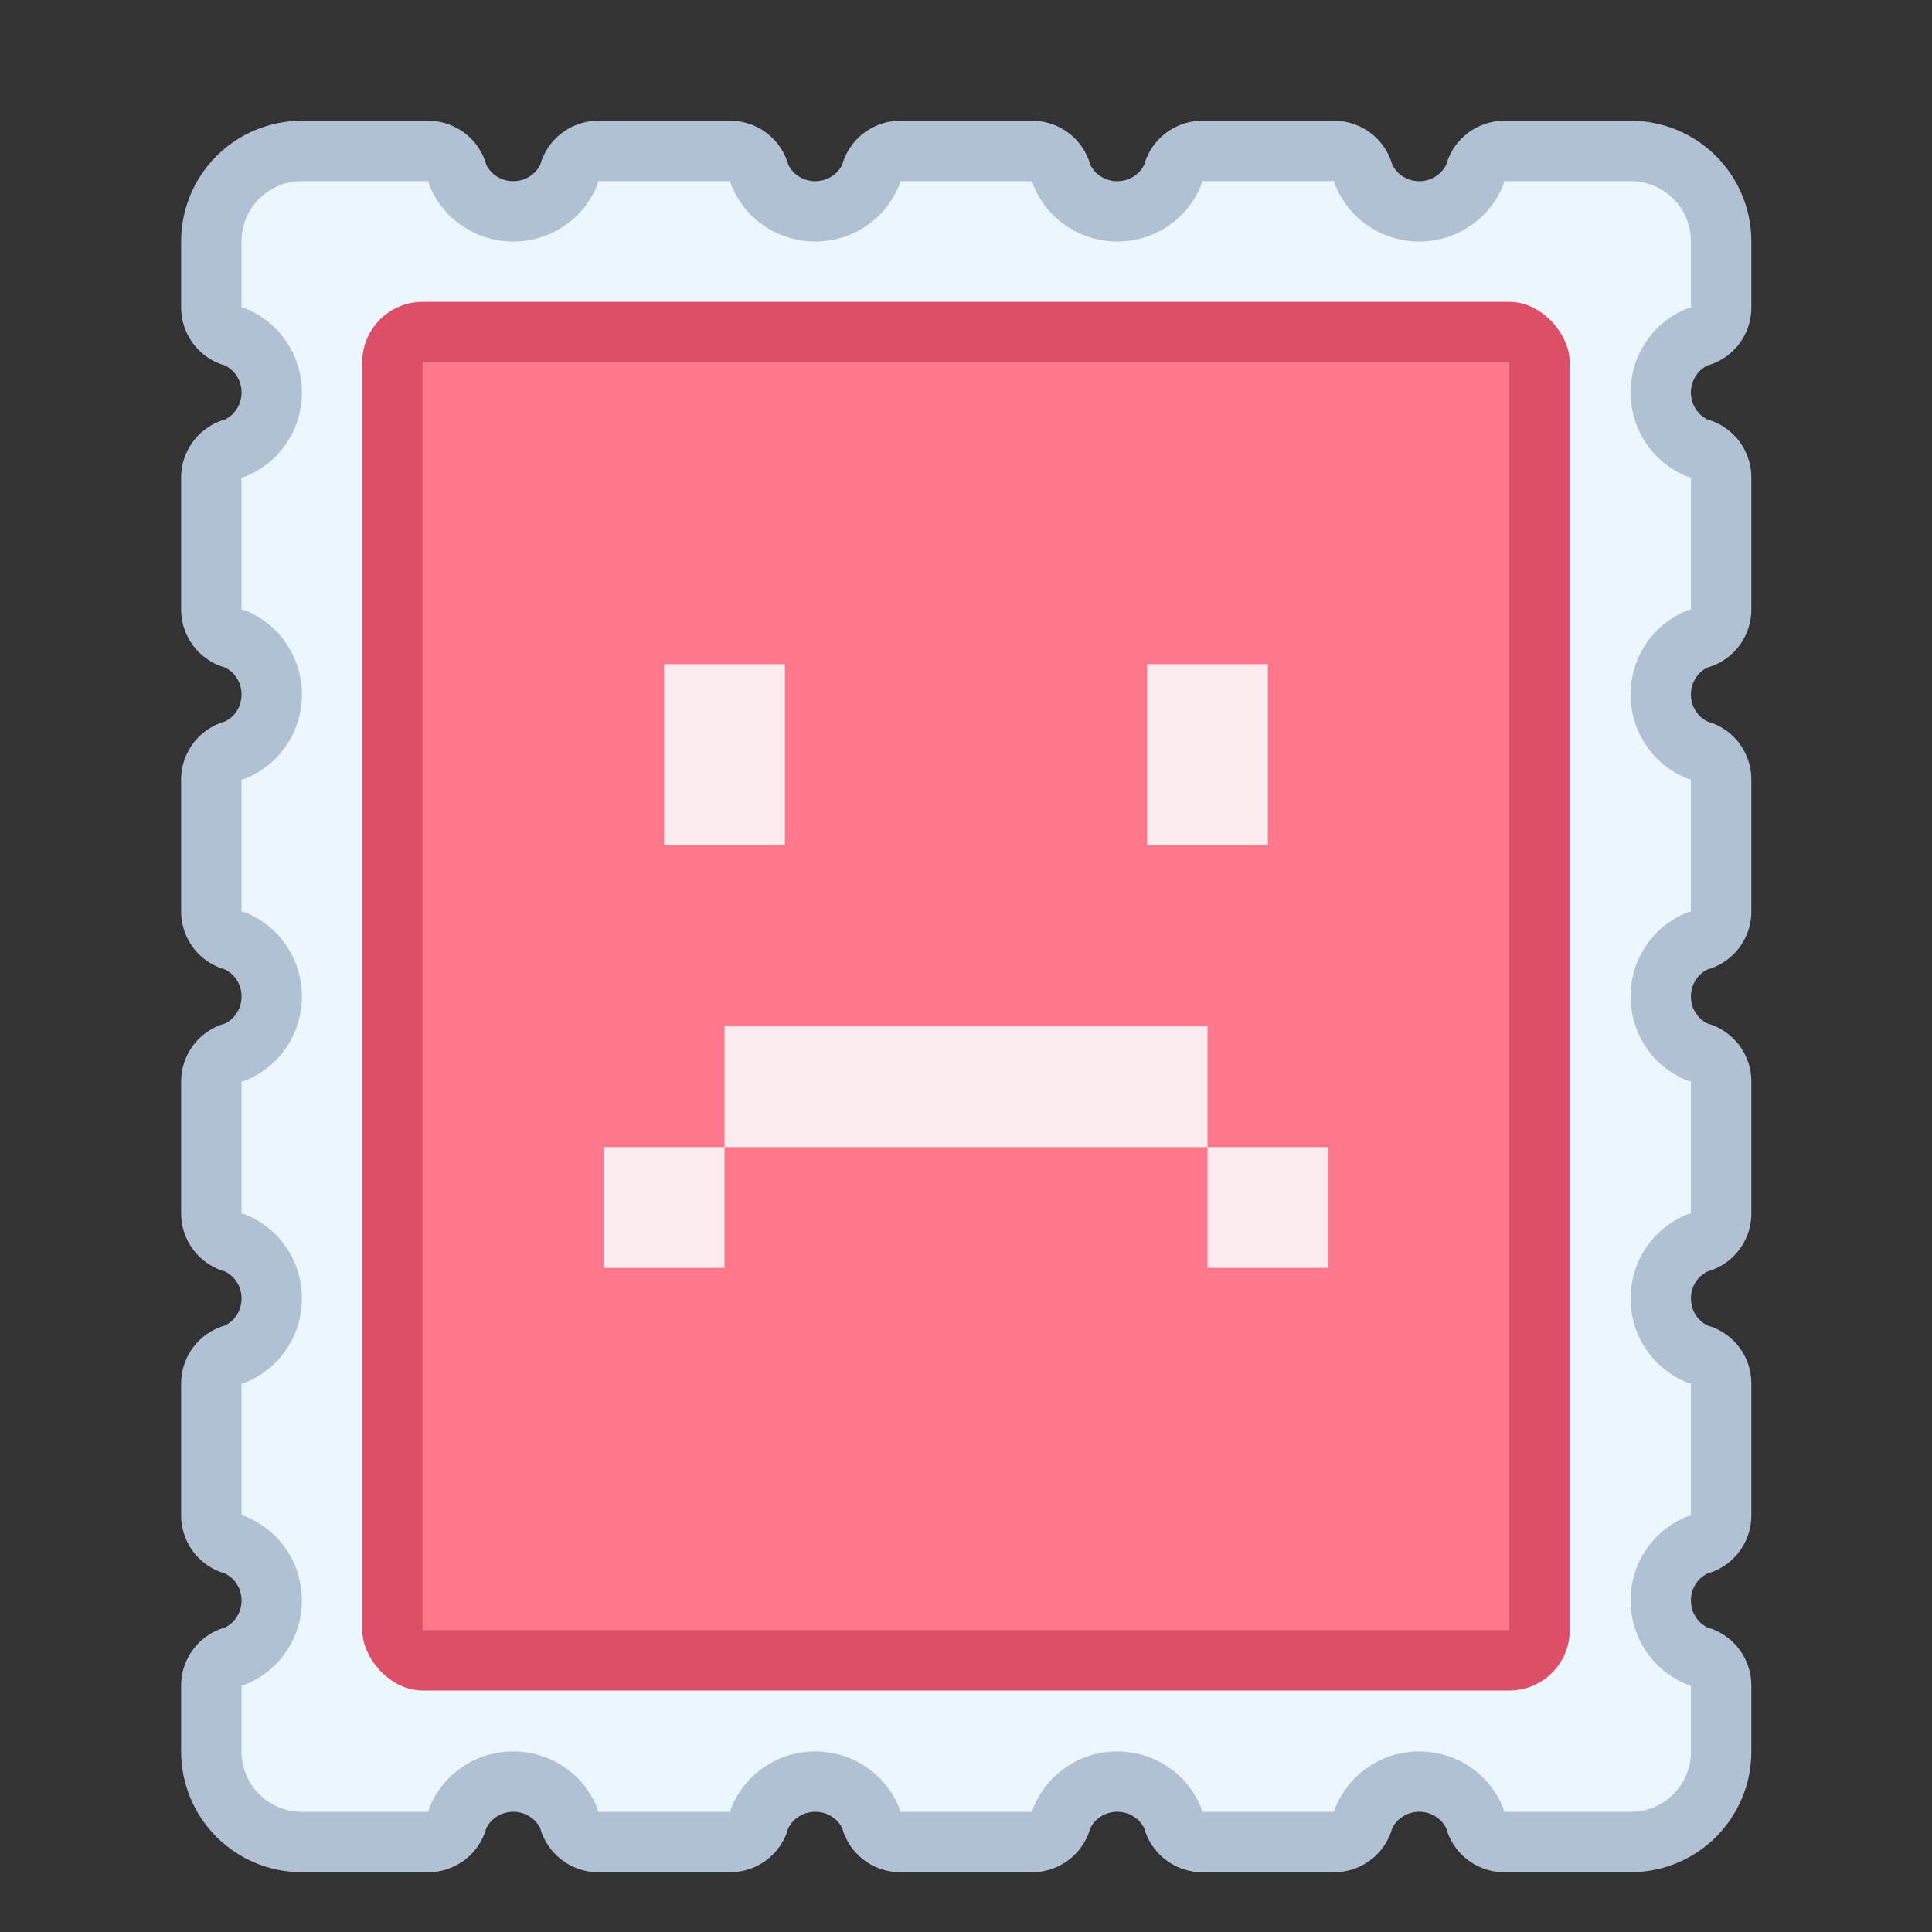 <svg height="32" viewBox="0 0 32 32" width="32" xmlns="http://www.w3.org/2000/svg"><rect x="0" y="0" width="32" height="32" fill="#333333" stroke="none"/><g transform="matrix(1 0 0 1 -24 -314.65)"><path d="m31.092 317.65h-2.092c-.554 0-1 .446-1 1v1.092c.028.01.057.014.084.025.09.038.176.085.256.139.08.054.155.114.223.182.068.068.128.143.182.223.054.08.101.166.139.256.038.09.066.183.086.281.02.098.031.199.031.303s-.011.205-.031.303c-.02.098-.048.191-.086.281-.038.09-.085.176-.139.256-.054.08-.114.155-.182.223-.068.068-.143.128-.223.182-.08.054-.166.101-.256.139-.027.011-.056.016-.084.025v2.184c.028.01.057.014.084.025.09.038.176.085.256.139.08.054.155.114.223.182.068.068.128.143.182.223.054.08.101.166.139.256.038.09.066.183.086.281.02.098.031.199.031.303s-.011.205-.031.303c-.02.098-.048.191-.086.281-.038.09-.085.176-.139.256-.054.08-.114.155-.182.223-.068.068-.143.128-.223.182-.08.054-.166.101-.256.139-.027.011-.056.016-.084.025v2.184c.028.01.057.014.084.025.09.038.176.085.256.139.08.054.155.114.223.182.068.068.128.143.182.223.054.08.101.166.139.256.038.09.066.183.086.281.02.098.031.199.031.303s-.011.205-.031.303c-.02.098-.048.191-.086.281-.038.09-.085.176-.139.256-.054.08-.114.155-.182.223-.068.068-.143.128-.223.182-.08.054-.166.101-.256.139-.027.011-.056.016-.084.025v2.184c.028.01.057.014.084.025.09.038.176.085.256.139.08.054.155.114.223.182.068.068.128.143.182.223.054.08.101.166.139.256.038.09.066.183.086.281.02.098.031.199.031.303s-.011.205-.031.303c-.02.098-.048.191-.086.281-.038.09-.085.176-.139.256-.054.08-.114.155-.182.223-.068.068-.143.128-.223.182-.08.054-.166.101-.256.139-.027.011-.056.016-.084.025v2.184c.028.01.057.014.084.025.09.038.176.085.256.139.08.054.155.114.223.182.068.068.128.143.182.223.054.08.101.166.139.256.038.09.066.183.086.281.02.098.031.199.031.303s-.011.205-.031.303c-.02.098-.048.191-.086.281-.038.09-.085.176-.139.256-.054.08-.114.155-.182.223-.068.068-.143.128-.223.182-.08.054-.166.101-.256.139-.027.011-.056.016-.084.025v1.092c0 .554.446 1 1 1h2.092c.01-.028.014-.057.025-.084.038-.09.085-.176.139-.256.054-.08.114-.155.182-.223.068-.068.143-.128.223-.182.08-.054.166-.101.256-.139.09-.038.183-.066.281-.086.098-.02.199-.031.303-.031s.205.011.303.031c.098.02.191.048.281.086.09.038.176.085.256.139.08.054.155.114.223.182.068.068.128.143.182.223.054.08.101.166.139.256.011.027.016.056.025.084h2.184c.01-.028.014-.057.025-.084.038-.09.085-.176.139-.256.054-.08.114-.155.182-.223.068-.068.143-.128.223-.182.08-.054.166-.101.256-.139.09-.038.183-.066.281-.086.098-.02.199-.031.303-.031s.205.011.303.031c.098.02.191.048.281.086.09.038.176.085.256.139.08.054.155.114.223.182.068.068.128.143.182.223.054.08.101.166.139.256.011.027.016.056.025.084h2.184c.01-.028.014-.057.025-.084.038-.09.085-.176.139-.256.054-.08.114-.155.182-.223.068-.068.143-.128.223-.182.08-.054.166-.101.256-.139.09-.038.183-.066.281-.086.098-.02.199-.031.303-.031s.205.011.303.031c.098.02.191.048.281.086.09.038.176.085.256.139.08.054.155.114.223.182.068.068.128.143.182.223.054.08.101.166.139.256.011.027.016.056.025.084h2.184c.01-.028.014-.057.025-.084.038-.09.085-.176.139-.256.054-.08.114-.155.182-.223.068-.068.143-.128.223-.182.08-.054.166-.101.256-.139.09-.038.183-.066.281-.086.098-.02.199-.031.303-.031s.205.011.303.031c.098.02.191.048.281.086.09.038.176.085.256.139.08.054.155.114.223.182.068.068.128.143.182.223.054.08.101.166.139.256.011.027.016.056.025.084h2.092c.554 0 1-.446 1-1v-1.092c-.028-.01-.057-.014-.084-.025-.09-.038-.176-.085-.256-.139-.08-.054-.155-.114-.223-.182-.068-.068-.128-.143-.182-.223-.054-.08-.101-.166-.139-.256-.038-.09-.066-.183-.086-.281-.02-.098-.031-.199-.031-.303s.011-.205.031-.303c.02-.098.048-.191.086-.281.038-.09.085-.176.139-.256.054-.08.114-.155.182-.223.068-.068.143-.128.223-.182.08-.054.166-.101.256-.139.027-.011.056-.016.084-.025v-2.184c-.028-.01-.057-.014-.084-.025-.09-.038-.176-.085-.256-.139-.08-.054-.155-.114-.223-.182-.068-.068-.128-.143-.182-.223-.054-.08-.101-.166-.139-.256-.038-.09-.066-.183-.086-.281-.02-.098-.031-.199-.031-.303s.011-.205.031-.303c.02-.098.048-.191.086-.281.038-.09.085-.176.139-.256.054-.08.114-.155.182-.223.068-.068.143-.128.223-.182.08-.054.166-.101.256-.139.027-.011.056-.016.084-.025v-2.184c-.028-.01-.057-.014-.084-.025-.09-.038-.176-.085-.256-.139-.08-.054-.155-.114-.223-.182-.068-.068-.128-.143-.182-.223-.054-.08-.101-.166-.139-.256-.038-.09-.066-.183-.086-.281-.02-.098-.031-.199-.031-.303s.011-.205.031-.303c.02-.098.048-.191.086-.281.038-.09.085-.176.139-.256.054-.08.114-.155.182-.223.068-.068.143-.128.223-.182.08-.054.166-.101.256-.139.027-.011.056-.016.084-.025v-2.184c-.028-.01-.057-.014-.084-.025-.09-.038-.176-.085-.256-.139-.08-.054-.155-.114-.223-.182-.068-.068-.128-.143-.182-.223-.054-.08-.101-.166-.139-.256-.038-.09-.066-.183-.086-.281-.02-.098-.031-.199-.031-.303s.011-.205.031-.303c.02-.098.048-.191.086-.281.038-.09.085-.176.139-.256.054-.08.114-.155.182-.223.068-.068.143-.128.223-.182.08-.054.166-.101.256-.139.027-.011.056-.016.084-.025v-2.184c-.028-.01-.057-.014-.084-.025-.09-.038-.176-.085-.256-.139-.08-.054-.155-.114-.223-.182-.068-.068-.128-.143-.182-.223-.054-.08-.101-.166-.139-.256-.038-.09-.066-.183-.086-.281-.02-.098-.031-.199-.031-.303s.011-.205.031-.303c.02-.098.048-.191.086-.281.038-.09.085-.176.139-.256.054-.08.114-.155.182-.223.068-.068.143-.128.223-.182.08-.054.166-.101.256-.139.027-.011.056-.016.084-.025v-1.092c0-.554-.446-1-1-1h-2.092c-.01.028-.014.057-.025.084-.038.09-.085.176-.139.256-.054.08-.114.155-.182.223-.068.068-.143.128-.223.182-.08.054-.166.101-.256.139-.09.038-.183.066-.281.086-.098.02-.199.031-.303.031s-.205-.011-.303-.031c-.098-.02-.191-.048-.281-.086-.09-.038-.176-.085-.256-.139-.08-.054-.155-.114-.223-.182-.068-.068-.128-.143-.182-.223-.054-.08-.101-.166-.139-.256-.011-.027-.016-.056-.025-.084h-2.184c-.01.028-.014.057-.025.084-.038.09-.085.176-.139.256-.054.08-.114.155-.182.223-.068.068-.143.128-.223.182-.08.054-.166.101-.256.139-.09.038-.183.066-.281.086-.098.02-.199.031-.303.031s-.205-.011-.303-.031c-.098-.02-.191-.048-.281-.086-.09-.038-.176-.085-.256-.139-.08-.054-.155-.114-.223-.182-.068-.068-.128-.143-.182-.223-.054-.08-.101-.166-.139-.256-.011-.027-.016-.056-.025-.084h-2.184c-.01.028-.014.057-.025.084-.038.09-.085.176-.139.256-.054.08-.114.155-.182.223-.068.068-.143.128-.223.182-.08.054-.166.101-.256.139-.09.038-.183.066-.281.086-.098.02-.199.031-.303.031s-.205-.011-.303-.031c-.098-.02-.191-.048-.281-.086-.09-.038-.176-.085-.256-.139-.08-.054-.155-.114-.223-.182-.068-.068-.128-.143-.182-.223-.054-.08-.101-.166-.139-.256-.011-.027-.016-.056-.025-.084h-2.184c-.01.028-.014.057-.025.084-.038.09-.085.176-.139.256-.054.08-.114.155-.182.223-.068.068-.143.128-.223.182-.08.054-.166.101-.256.139-.09.038-.183.066-.281.086-.098.02-.199.031-.303.031s-.205-.011-.303-.031c-.098-.02-.191-.048-.281-.086-.09-.038-.176-.085-.256-.139-.08-.054-.155-.114-.223-.182-.068-.068-.128-.143-.182-.223-.054-.08-.101-.166-.139-.256-.011-.027-.016-.056-.025-.084z" style="fill:#cdcdcd;stroke:#b1c1d4;stroke-width:2;stroke-linecap:round;stroke-linejoin:round;stroke-miterlimit:1.8"/><path d="m31.092 317.65h-2.092c-.554 0-1 .446-1 1v1.092c.028.01.057.014.084.025.09.038.176.085.256.139.08.054.155.114.223.182.068.068.128.143.182.223.054.08.101.166.139.256.038.09.066.183.086.281.02.098.031.199.031.303s-.011.205-.031.303c-.02.098-.048.191-.086.281-.038.09-.085.176-.139.256-.054.08-.114.155-.182.223-.068.068-.143.128-.223.182-.08.054-.166.101-.256.139-.027.011-.056.016-.084.025v2.184c.028.01.057.014.084.025.09.038.176.085.256.139.08.054.155.114.223.182.068.068.128.143.182.223.054.08.101.166.139.256.038.09.066.183.086.281.02.098.031.199.031.303s-.011.205-.031.303c-.02.098-.048.191-.086.281-.038.09-.085.176-.139.256-.054.08-.114.155-.182.223-.068.068-.143.128-.223.182-.08.054-.166.101-.256.139-.027.011-.056.016-.084.025v2.184c.028.01.057.014.084.025.09.038.176.085.256.139.08.054.155.114.223.182.068.068.128.143.182.223.054.08.101.166.139.256.038.09.066.183.086.281.02.098.031.199.031.303s-.011.205-.031.303c-.02.098-.048.191-.086.281-.038.09-.085.176-.139.256-.054.08-.114.155-.182.223-.068.068-.143.128-.223.182-.08.054-.166.101-.256.139-.027.011-.056.016-.084.025v2.184c.028.01.057.014.084.025.09.038.176.085.256.139.08.054.155.114.223.182.068.068.128.143.182.223.054.08.101.166.139.256.038.09.066.183.086.281.02.098.031.199.031.303s-.011.205-.031.303c-.02.098-.048.191-.086.281-.038.09-.085.176-.139.256-.054.08-.114.155-.182.223-.068.068-.143.128-.223.182-.08.054-.166.101-.256.139-.027.011-.056.016-.084.025v2.184c.028.01.057.014.084.025.09.038.176.085.256.139.08.054.155.114.223.182.068.068.128.143.182.223.054.08.101.166.139.256.038.09.066.183.086.281.02.098.031.199.031.303s-.011.205-.031.303c-.02.098-.048.191-.086.281-.038.09-.085.176-.139.256-.054.08-.114.155-.182.223-.068.068-.143.128-.223.182-.08.054-.166.101-.256.139-.027.011-.056.016-.084.025v1.092c0 .554.446 1 1 1h2.092c.01-.028.014-.057.025-.084.038-.09.085-.176.139-.256.054-.08.114-.155.182-.223.068-.068.143-.128.223-.182.08-.054.166-.101.256-.139.09-.038.183-.066.281-.086.098-.02.199-.031.303-.031s.205.011.303.031c.098.02.191.048.281.086.09.038.176.085.256.139.08.054.155.114.223.182.068.068.128.143.182.223.054.08.101.166.139.256.011.027.016.056.025.084h2.184c.01-.028.014-.057.025-.084.038-.09.085-.176.139-.256.054-.08.114-.155.182-.223.068-.068.143-.128.223-.182.08-.054.166-.101.256-.139.09-.038.183-.066.281-.086.098-.02.199-.031.303-.031s.205.011.303.031c.098.02.191.048.281.086.09.038.176.085.256.139.08.054.155.114.223.182.068.068.128.143.182.223.054.08.101.166.139.256.011.027.016.056.025.084h2.184c.01-.028.014-.057.025-.084.038-.09.085-.176.139-.256.054-.08.114-.155.182-.223.068-.068.143-.128.223-.182.08-.054.166-.101.256-.139.09-.038.183-.066.281-.086.098-.02.199-.031.303-.031s.205.011.303.031c.098.02.191.048.281.086.09.038.176.085.256.139.08.054.155.114.223.182.068.068.128.143.182.223.054.08.101.166.139.256.011.027.016.056.025.084h2.184c.01-.028.014-.057.025-.084.038-.09.085-.176.139-.256.054-.08.114-.155.182-.223.068-.068.143-.128.223-.182.08-.054.166-.101.256-.139.09-.038.183-.066.281-.086.098-.02.199-.031.303-.031s.205.011.303.031c.098.02.191.048.281.086.09.038.176.085.256.139.08.054.155.114.223.182.068.068.128.143.182.223.054.08.101.166.139.256.011.027.016.056.025.084h2.092c.554 0 1-.446 1-1v-1.092c-.028-.01-.057-.014-.084-.025-.09-.038-.176-.085-.256-.139-.08-.054-.155-.114-.223-.182-.068-.068-.128-.143-.182-.223-.054-.08-.101-.166-.139-.256-.038-.09-.066-.183-.086-.281-.02-.098-.031-.199-.031-.303s.011-.205.031-.303c.02-.098.048-.191.086-.281.038-.09.085-.176.139-.256.054-.08.114-.155.182-.223.068-.068.143-.128.223-.182.08-.054.166-.101.256-.139.027-.011.056-.016.084-.025v-2.184c-.028-.01-.057-.014-.084-.025-.09-.038-.176-.085-.256-.139-.08-.054-.155-.114-.223-.182-.068-.068-.128-.143-.182-.223-.054-.08-.101-.166-.139-.256-.038-.09-.066-.183-.086-.281-.02-.098-.031-.199-.031-.303s.011-.205.031-.303c.02-.098.048-.191.086-.281.038-.09.085-.176.139-.256.054-.08.114-.155.182-.223.068-.068.143-.128.223-.182.08-.054.166-.101.256-.139.027-.011.056-.016.084-.025v-2.184c-.028-.01-.057-.014-.084-.025-.09-.038-.176-.085-.256-.139-.08-.054-.155-.114-.223-.182-.068-.068-.128-.143-.182-.223-.054-.08-.101-.166-.139-.256-.038-.09-.066-.183-.086-.281-.02-.098-.031-.199-.031-.303s.011-.205.031-.303c.02-.098.048-.191.086-.281.038-.09.085-.176.139-.256.054-.08.114-.155.182-.223.068-.068.143-.128.223-.182.08-.054.166-.101.256-.139.027-.011.056-.016.084-.025v-2.184c-.028-.01-.057-.014-.084-.025-.09-.038-.176-.085-.256-.139-.08-.054-.155-.114-.223-.182-.068-.068-.128-.143-.182-.223-.054-.08-.101-.166-.139-.256-.038-.09-.066-.183-.086-.281-.02-.098-.031-.199-.031-.303s.011-.205.031-.303c.02-.098.048-.191.086-.281.038-.09.085-.176.139-.256.054-.08.114-.155.182-.223.068-.068.143-.128.223-.182.08-.054.166-.101.256-.139.027-.011.056-.016.084-.025v-2.184c-.028-.01-.057-.014-.084-.025-.09-.038-.176-.085-.256-.139-.08-.054-.155-.114-.223-.182-.068-.068-.128-.143-.182-.223-.054-.08-.101-.166-.139-.256-.038-.09-.066-.183-.086-.281-.02-.098-.031-.199-.031-.303s.011-.205.031-.303c.02-.098.048-.191.086-.281.038-.09.085-.176.139-.256.054-.08.114-.155.182-.223.068-.068.143-.128.223-.182.08-.054.166-.101.256-.139.027-.011.056-.016.084-.025v-1.092c0-.554-.446-1-1-1h-2.092c-.01.028-.014.057-.025.084-.038.09-.085.176-.139.256-.054.08-.114.155-.182.223-.068.068-.143.128-.223.182-.08.054-.166.101-.256.139-.09.038-.183.066-.281.086-.098.02-.199.031-.303.031s-.205-.011-.303-.031c-.098-.02-.191-.048-.281-.086-.09-.038-.176-.085-.256-.139-.08-.054-.155-.114-.223-.182-.068-.068-.128-.143-.182-.223-.054-.08-.101-.166-.139-.256-.011-.027-.016-.056-.025-.084h-2.184c-.01.028-.014.057-.025.084-.038.09-.085.176-.139.256-.054.08-.114.155-.182.223-.068.068-.143.128-.223.182-.08.054-.166.101-.256.139-.09.038-.183.066-.281.086-.098.02-.199.031-.303.031s-.205-.011-.303-.031c-.098-.02-.191-.048-.281-.086-.09-.038-.176-.085-.256-.139-.08-.054-.155-.114-.223-.182-.068-.068-.128-.143-.182-.223-.054-.08-.101-.166-.139-.256-.011-.027-.016-.056-.025-.084h-2.184c-.01.028-.014.057-.025.084-.038.09-.085.176-.139.256-.054.08-.114.155-.182.223-.068.068-.143.128-.223.182-.08.054-.166.101-.256.139-.09.038-.183.066-.281.086-.098.02-.199.031-.303.031s-.205-.011-.303-.031c-.098-.02-.191-.048-.281-.086-.09-.038-.176-.085-.256-.139-.08-.054-.155-.114-.223-.182-.068-.068-.128-.143-.182-.223-.054-.08-.101-.166-.139-.256-.011-.027-.016-.056-.025-.084h-2.184c-.01.028-.014.057-.025.084-.038.09-.085.176-.139.256-.054.08-.114.155-.182.223-.068.068-.143.128-.223.182-.08.054-.166.101-.256.139-.09.038-.183.066-.281.086-.098.02-.199.031-.303.031s-.205-.011-.303-.031c-.098-.02-.191-.048-.281-.086-.09-.038-.176-.085-.256-.139-.08-.054-.155-.114-.223-.182-.068-.068-.128-.143-.182-.223-.054-.08-.101-.166-.139-.256-.011-.027-.016-.056-.025-.084z" fill="#ecf6ff"/><rect fill="#dd4f66" height="23" ry="1" width="20" x="30" y="319.65"/><path d="m31 320.65h18v21h-18z" fill="#ff778a"/></g><g fill="#fbebee" transform="translate(114 -287.65)"><path d="m-94 308.65h2v-2h-2z"/><path d="m-102 304.65v2h8v-2z"/><path d="m-104 306.65v2h2v-2z"/><path d="m-95 298.65-0 3 2.0 0v-3z"/><path d="m-103 298.65v3h2v-3z"/></g></svg>